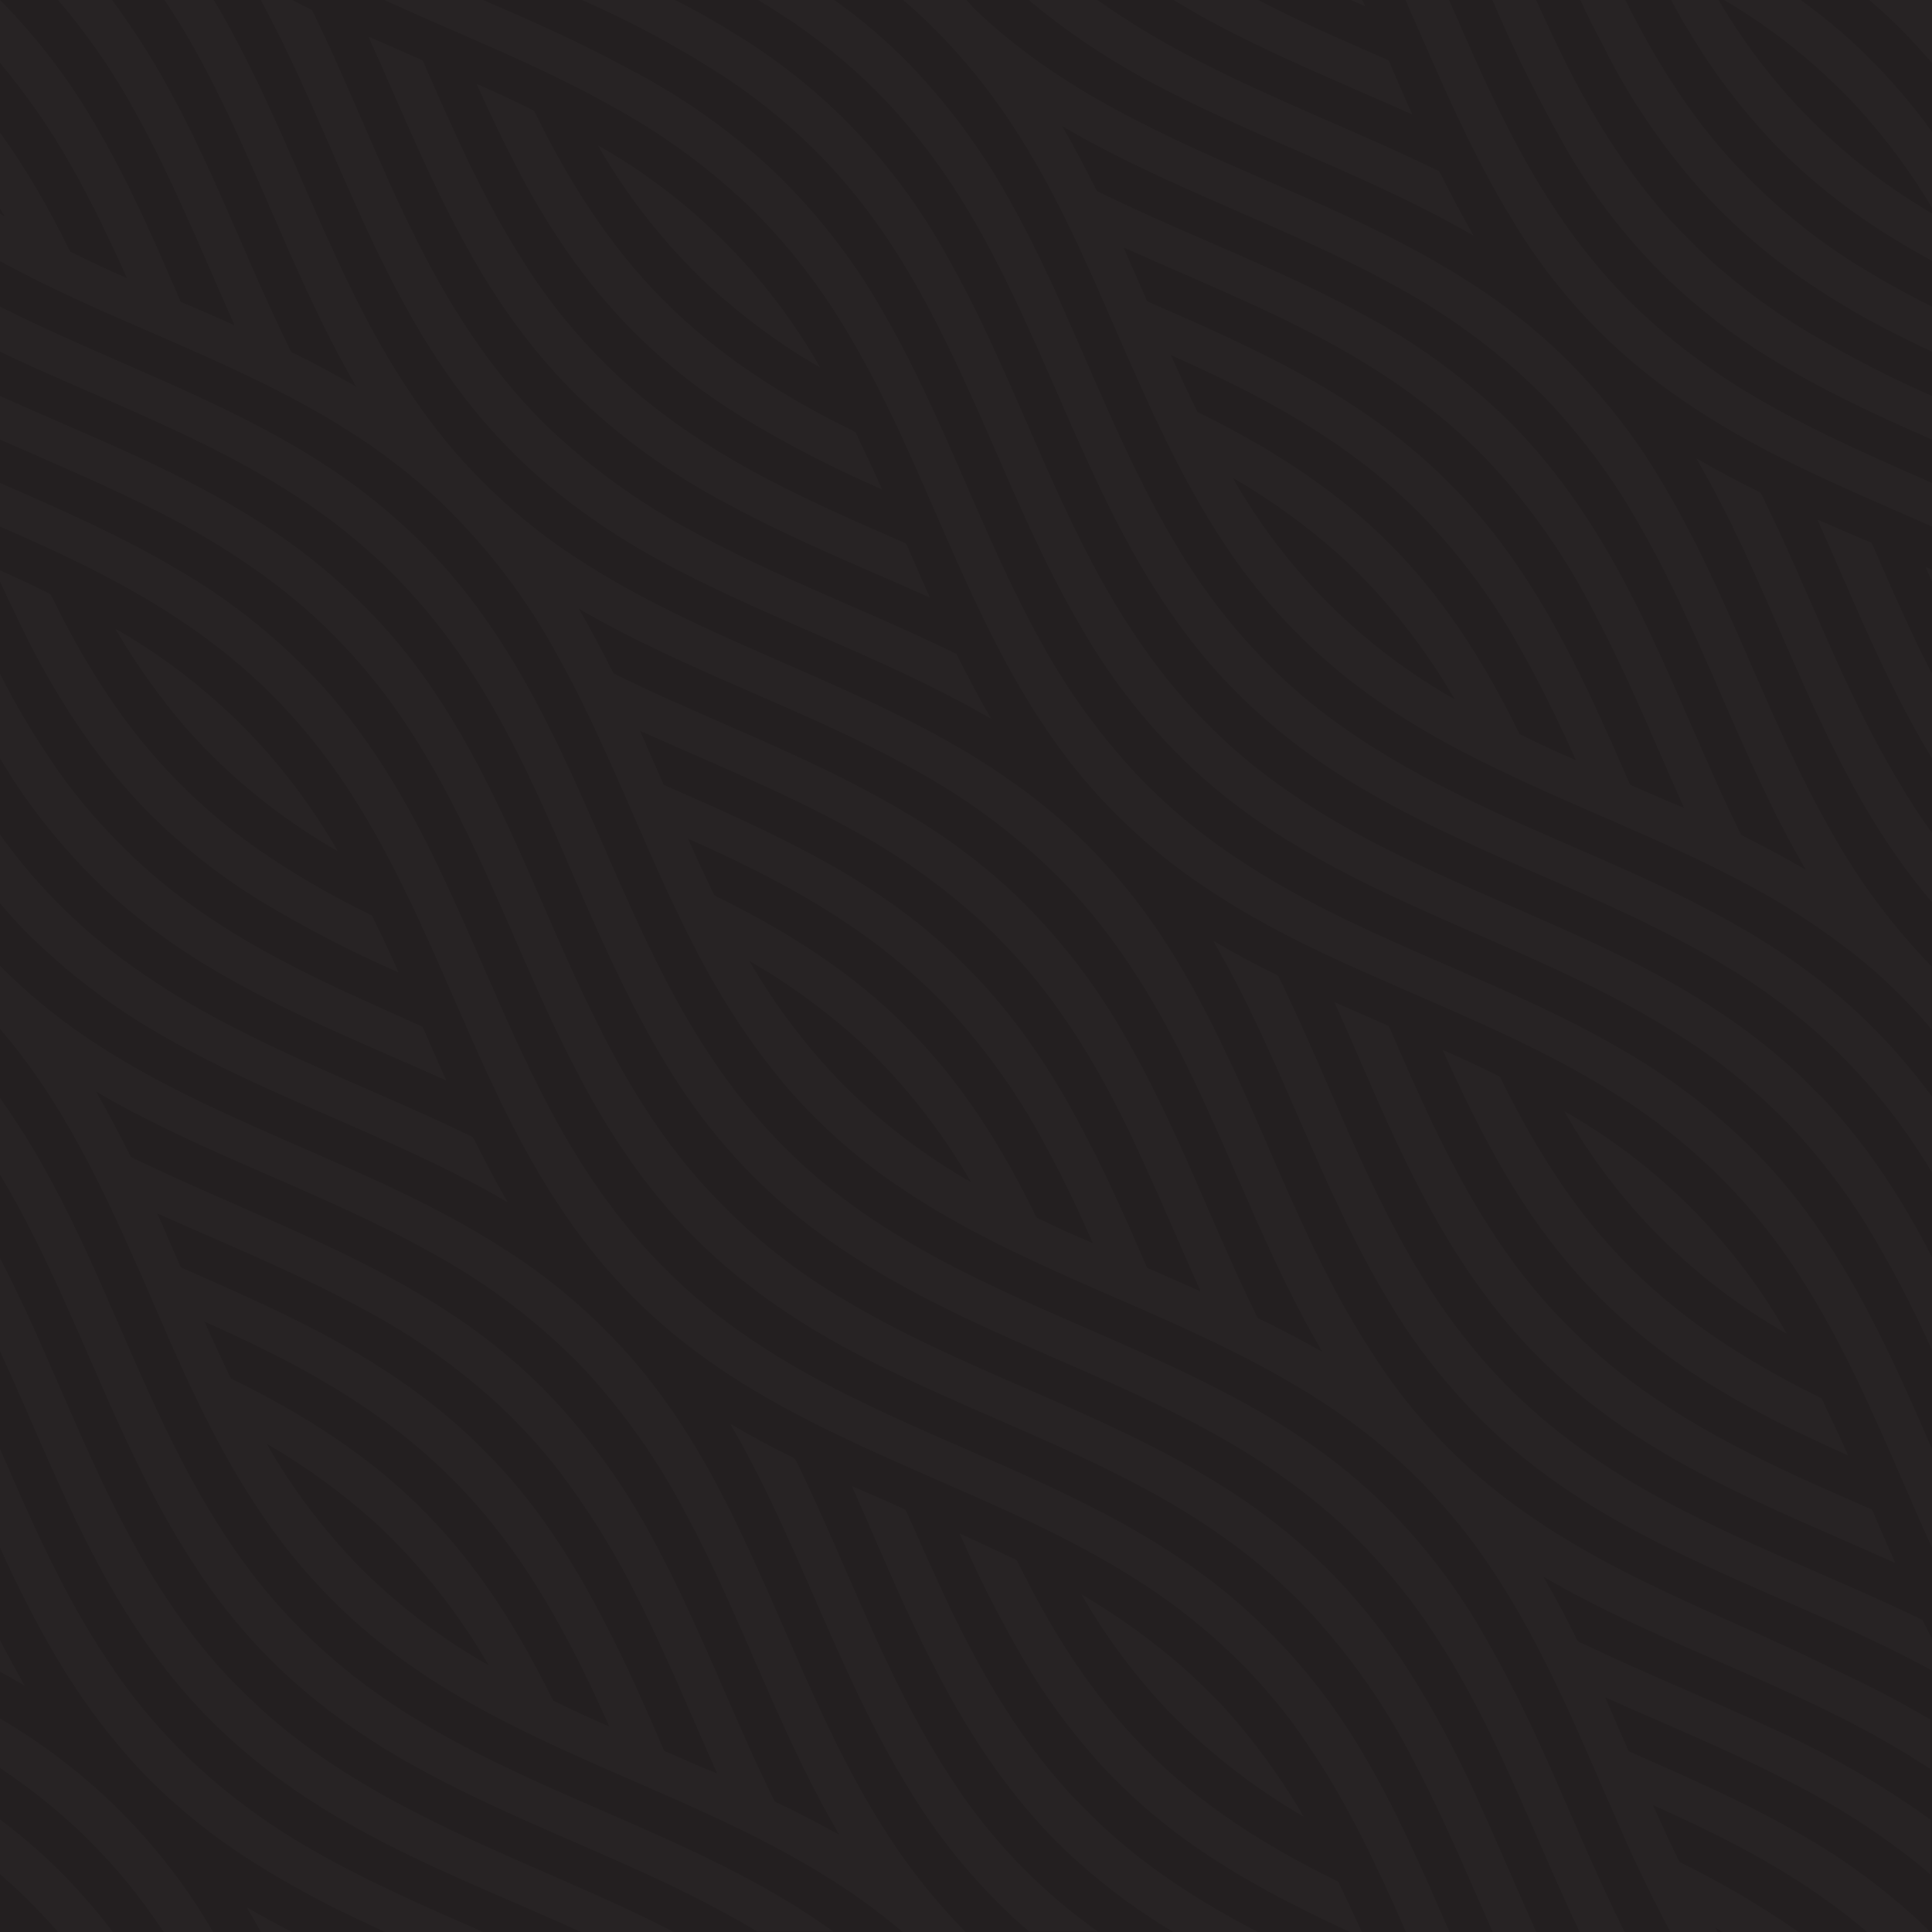 <?xml version="1.0" encoding="utf-8"?>
<!-- Generator: Adobe Illustrator 23.0.2, SVG Export Plug-In . SVG Version: 6.00 Build 0)  -->
<svg version="1.1" id="Layer_1" xmlns="http://www.w3.org/2000/svg" xmlns:xlink="http://www.w3.org/1999/xlink" x="0px" y="0px"
	 viewBox="0 0 400 400" style="enable-background:new 0 0 400 400;" width="400" height="400" xml:space="preserve">
<style type="text/css">
	.st0{fill:#231F20;}
	.st1{opacity:2.000000e-02;}
	.st2{fill:#FFFFFF;}
</style>
<title>MYMC_Pattern_Website</title>
<rect x="0" y="0" class="st0" width="400" height="400"/>
<g class="st1">
	<g>
		<g>
			<path class="st2" d="M340.7,327.6c-13.8-6.7-27.1-14.7-38.2-25.2c-6.9-6.5-13-13.8-18.1-21.8c-10.4-15.7-17.5-33.3-25-50.4
				c-5.3-11.9-10.8-23.8-17.9-34.8c-8.3-13-18.9-24.3-31.5-33.2c-13.8-9.9-29.4-16.9-44.9-23.7s-31.3-13.5-45.5-22.8
				c-7.3-4.7-14-10.2-20.1-16.4c-10-10-17.8-22-24.3-34.5c-11-21.3-18.7-44.3-31-64.9H34c2.3,3.4,4.5,7,6.5,10.6
				C53,33,60.8,57.9,73.8,80.1c-4.2-2.4-8.5-4.8-12.9-6.9c-0.3-0.1-0.6-0.2-0.7-0.5c-9.4-19-16.5-39.2-27.1-57.6
				c-3-5.2-6.3-10.2-9.9-15.1H12c0.6,0.7,1.2,1.4,1.8,2.1c5.3,6.5,10,13.4,14,20.7c8,14.3,14.1,29.6,20.8,44.6
				c-3.7-1.7-7.4-3.3-11.2-4.9C32.2,50.4,27,38.4,20.4,27C14.8,17.1,8,8.1,0,0v13c5.6,6.7,10.6,13.9,14.9,21.6
				c4.2,7.4,7.9,15.2,11.4,23c-4-1.7-7.9-3.6-11.8-5.5c-4.2-8.7-9-17-14.6-24.8V43l1.1,1.8c-0.4-0.2-0.7-0.4-1.1-0.6V54
				c10.4,5.7,21.4,10.5,32.3,15.2c13.5,5.9,27,11.8,39.5,19.7c6.9,4.3,13.4,9.3,19.4,14.9c9.8,9.4,18.1,20.3,24.5,32.2
				c12.2,21.9,19.9,46.1,32.4,67.8c4.2,7.3,9,14.2,14.4,20.7c7.2,8.4,15.5,15.8,24.8,21.9c11.5,7.7,24.1,13.6,36.7,19.2
				c16,7,32.2,13.7,47.1,22.9c7.6,4.7,14.7,10.1,21.1,16.2c7,6.8,13.2,14.4,18.4,22.7c11.5,17.9,18.9,38,27.7,57.2
				c2.4,5.2,5,10.4,7.7,15.5h9.8c-0.2-0.4-0.4-0.7-0.7-1.1l1.8,1.1h15.7c-7.9-5.5-16.2-10.4-24.8-14.6c-1.9-3.9-3.7-7.8-5.5-11.8
				c11.6,5.2,23,10.8,33.5,18c3.8,2.6,7.5,5.4,11,8.4h13c-1.1-1.1-2.1-2.1-3.2-3.1c-7.8-7.1-16.5-13.3-25.8-18.4
				c-10.8-6.1-22.2-11-33.5-16c-1.6-3.7-3.3-7.5-4.9-11.2c12.3,5.5,24.9,10.6,36.9,16.8c10.1,5,19.6,11,28.4,18.1
				c0.7,0.6,1.4,1.2,2.1,1.8v-11.3c-1.5-1.1-3-2.2-4.5-3.2c-9.2-6.2-19-11.6-29.1-16.1c-12.7-5.9-25.7-11.1-38.4-17.2
				c-0.4-0.2-1-0.3-1.2-0.8c-2.2-4.5-4.5-8.8-7-13.1c24.1,14.1,51.3,22.1,75.2,36.7c1.6,1,3.3,2.1,4.9,3.1v-10.2
				c-6.6-3.9-13.4-7.4-20.4-10.6C366.8,339.2,353.5,333.9,340.7,327.6z M175,225c-7.7-7.8-14.4-16.6-19.9-26.1
				c8.3,4.8,16.1,10.5,23.2,17c9,8.5,16.6,18.2,22.8,28.9C191.6,239.4,182.8,232.7,175,225z M214.6,252.1
				c-6.9-14.2-15.3-27.8-26.5-39c-11.4-11.7-25.5-20.5-40.2-27.7c-1.9-3.9-3.7-7.8-5.5-11.8c13.7,6.1,27.2,12.9,39.2,22
				c4.9,3.7,9.5,7.8,13.8,12.2c8.2,8.7,15.2,18.4,20.8,28.9c3.7,6.7,7,13.7,10.1,20.7C222.4,255.8,218.5,254,214.6,252.1
				L214.6,252.1z M237.5,262.5c-4-9.2-8-18.4-12.7-27.3c-6.7-13.1-15-25.6-25.6-35.9c-9.5-9.5-20.8-17-32.7-23.2
				c-9.5-5-19.3-9.3-29.1-13.6c-1.6-3.7-3.3-7.5-4.9-11.2c14.5,6.5,29.4,12.5,43.4,20.2c9.9,5.3,19.1,11.8,27.4,19.4
				c4.7,4.4,9.1,9.2,13.1,14.4c8.3,10.8,14.7,22.8,20.3,35.2c4.1,8.9,7.9,18,11.9,26.9C245,265.8,241.2,264.1,237.5,262.5
				L237.5,262.5z M260.4,272.9c-9.6-19.4-16.8-40.1-27.8-58.9c-6.5-11.4-14.7-21.7-24.4-30.6c-4.9-4.4-10.2-8.5-15.8-12.1
				c-13-8.4-27.1-14.7-41.3-20.9c-8.1-3.6-16.2-7-24.1-11c-2.3-4.5-4.6-9-7.2-13.4c22.3,13,47.1,20.8,69.6,33.4
				c11.7,6.4,22.4,14.5,31.6,24.1c9.2,9.7,16.6,21.2,22.7,33.1c10.7,20.8,18.2,43.1,30.1,63.3C269.5,277.5,265,275.1,260.4,272.9
				L260.4,272.9z"/>
			<path class="st2" d="M363.2,238.3c-8.2-8.3-17.5-15.3-27.6-21.1c-16.5-9.6-34.4-16.3-51.7-24.3c-12.6-5.8-25-12.5-36-21.1
				c-4.6-3.6-8.8-7.5-12.8-11.7c-7.7-8.3-14.3-17.5-19.7-27.4c-12.3-22.2-20-46.6-32.8-68.5c-6.2-10.9-14-20.8-23.1-29.4
				c-9-8.3-19.1-15.3-30-20.9C119.9,8.7,110,4.3,100,0H79.6c16.1,7.4,32.6,13.7,48,22.5c10.3,5.7,19.9,12.8,28.3,21
				c7.7,7.7,14.3,16.3,19.8,25.7c8.5,14.2,14.7,29.6,21.4,44.7c5.6,12.7,11.6,25.4,19.4,36.9c4.4,6.6,9.5,12.8,15.2,18.4
				c5.4,5.3,11.2,10.1,17.5,14.3c10.5,7.1,21.8,12.7,33.4,17.8c16.7,7.5,33.9,14.2,49.6,23.8c7.3,4.4,14.1,9.4,20.4,15.2
				c6,5.5,11.3,11.5,16.1,18.1c8.2,11.4,14.5,24,20.2,36.8c3.8,8.4,7.3,16.9,11.1,25.2V300c-3.7-8.5-7.4-17-11.6-25.2
				C381.7,261.5,373.7,248.8,363.2,238.3L363.2,238.3z"/>
			<path class="st2" d="M373.4,223.4c-10.5-10.1-22.9-18-35.9-24.5c-17.2-8.6-35.3-15.3-52.4-24.1c-12.4-6.4-24.3-14.1-34.2-24
				c-9.1-8.8-16.5-19.3-22.7-30.4c-12-21.5-19.6-45.1-31.7-66.6c-5.7-10.5-12.9-20.2-21.3-28.7c-6.8-6.8-14.4-12.8-22.7-17.9
				c-4.2-2.6-8.5-5.1-13-7.3h-19.2c10.5,4.6,20.7,10.1,30.3,16.4c7.2,4.8,13.8,10.3,19.8,16.5c9.6,9.9,17.2,21.7,23.4,33.9
				c10.8,20.9,18.3,43.4,30.3,63.6c6.1,10.6,13.8,20.3,22.7,28.7c6.2,5.8,13.1,10.9,20.3,15.3c25.4,15.6,54.5,23.6,79.7,39.5
				c8.6,5.3,16.5,11.7,23.5,18.9c6,6.3,11.4,13.3,16,20.7c5.1,8.4,9.7,17.1,13.7,26.1v-19.2c-6.1-11.9-13.4-23.2-22.6-32.9
				C376.1,226.1,374.7,224.8,373.4,223.4z"/>
			<path class="st2" d="M387.2,212.2c-9.6-9.6-21.1-17.3-33.1-23.6c-16.9-9-34.9-15.5-52-24c-12.6-6.2-24.8-13.5-35.2-22.9
				C257.4,133,249.4,123,243,112c-13.2-22.2-20.9-47-33.4-69.5c-5.9-10.9-13.3-21-21.9-29.8C183,8,178.1,3.8,172.7,0H157
				c2.5,1.5,5,3.2,7.5,4.8c7.1,4.9,13.7,10.5,19.6,16.8c4.7,5.1,9,10.6,12.9,16.5c9.1,13.8,15.7,29.1,22.3,44.2s13.4,30.6,22.9,44.3
				c4.9,7.2,10.6,13.9,17,19.8c6,5.6,12.6,10.6,19.6,14.9c24.8,15.4,53.3,23.5,78.3,38.6c7.6,4.5,14.7,9.8,21.2,15.8
				c8.5,8,15.8,17.1,21.8,27.2v-15.7C396.2,221.9,391.9,216.8,387.2,212.2z"/>
			<path class="st2" d="M379.5,172.8c-13.7-23.7-21.6-50.2-35.8-73.6c-5.2-8.8-11.6-16.9-18.8-24.2c-6.5-6.5-13.8-12.3-21.7-17.2
				c-21.4-13.6-45.8-21.4-68.2-33c-12.1-6.2-23.7-13.7-33.5-23.2L200.1,0H187c3.3,2.8,6.4,5.8,9.3,8.9c5.5,5.9,10.3,12.2,14.6,19
				c8,12.6,14,26.3,19.9,39.9c6.7,15.3,13.4,30.8,22.7,44.8c6.7,10.2,14.9,19.2,24.3,26.9c10,8.1,21.2,14.5,32.8,20
				c16.5,8,33.8,14.4,50,23c8.3,4.3,16.1,9.4,23.5,15.2c5.8,4.6,11.1,9.8,15.8,15.4v-13C392,191.9,385.1,182.8,379.5,172.8
				L379.5,172.8z M276.1,126c-8.2-8-15.2-17.1-20.9-27.1c8.3,4.8,16.1,10.5,23.2,17c9,8.5,16.6,18.2,22.8,28.9
				C292,139.6,283.6,133.3,276.1,126L276.1,126z M314.6,152c-7.2-14.8-16.1-28.9-27.9-40.4c-11.2-11-24.7-19.4-38.8-26.3
				c-1.9-3.9-3.7-7.8-5.5-11.8c13.7,6.1,27.2,12.9,39.2,22c4.9,3.7,9.5,7.8,13.7,12.2c7.1,7.5,13.4,15.9,18.5,24.9
				c4.6,8,8.7,16.3,12.5,24.8C322.4,155.8,318.5,153.9,314.6,152L314.6,152z M337.5,162.5c-3.9-8.9-7.8-17.9-12.3-26.6
				c-6.7-13.1-14.8-25.7-25.4-36.1c-10.1-10.2-22.2-18.1-34.9-24.7c-8.9-4.6-18.2-8.7-27.4-12.7c-1.6-3.7-3.3-7.5-4.9-11.2
				c14.6,6.6,29.5,12.5,43.5,20.2c13.3,7.3,25.7,16.5,35.6,28c7.2,8.4,13.4,17.6,18.4,27.5c7,13.1,12.5,26.9,18.6,40.4
				C345,165.8,341.2,164.1,337.5,162.5L337.5,162.5z M360.9,173.1c-0.2-0.1-0.4-0.2-0.5-0.4c-8.6-17.5-15.3-35.8-24.5-53
				c-6.5-12.1-14.3-23.5-24.1-33.1c-8.5-8.2-18.1-15.3-28.5-20.9C265.4,55.8,246.2,48.9,228,40c-0.4-0.2-0.9-0.3-1.1-0.8
				c-2.2-4.4-4.5-8.8-7-13.1c22.3,13.1,47.1,20.9,69.7,33.5c11.7,6.4,22.4,14.5,31.6,24.1c6.7,7.3,12.7,15.3,17.6,23.9
				c13.6,23.2,21.5,49.3,35.1,72.5C369.6,177.6,365.3,175.3,360.9,173.1L360.9,173.1z"/>
			<path class="st2" d="M305.1,48.8c-2.5-4.3-4.8-8.7-7-13.1c-0.1-0.3-0.4-0.4-0.7-0.5c-16-7.8-32.7-14.1-48.5-22.2
				c-7.5-3.8-14.8-8.1-21.7-13H213c8.7,7.3,18.3,13.5,28.5,18.7C262.3,29.4,284.8,37,305.1,48.8L305.1,48.8z"/>
			<path class="st2" d="M292.4,23.7c-1.7-3.7-3.3-7.4-4.9-11.2c-8.2-3.6-16.4-7.1-24.3-11.1c-0.9-0.5-1.8-0.9-2.7-1.4H243
				c1.9,1.1,3.7,2.2,5.6,3.3C262.7,11.1,277.7,17.1,292.4,23.7L292.4,23.7z"/>
			<path class="st2" d="M282,0h-2.3l3,1.3L282,0z"/>
			<path class="st2" d="M337.8,62.8c-9.2-9.1-16.7-19.8-22.9-31.2C309.3,21.4,304.7,10.7,300,0h-9c6.9,15.6,13.4,31.4,22.4,46
				c5.1,8.4,11.2,16.2,18.2,23.1c10.3,10.2,22.6,18.2,35.4,24.8c10.7,5.5,21.9,10.2,33,15.1v-9c-14.8-6.5-29.7-13-43.2-21.9
				C350,73.6,343.6,68.5,337.8,62.8L337.8,62.8z"/>
			<path class="st2" d="M374.7,69c-8.1-4.8-15.6-10.4-22.5-16.9c-2.7-2.7-5.5-5.4-8-8.3c-8.2-9.5-14.8-20.3-20.4-31.5
				c-2-4.1-3.9-8.2-5.8-12.3h-9c4.4,10.4,9.5,20.6,15.1,30.5c5.8,10.1,13,19.4,21.4,27.5c6.2,5.9,13,11.2,20.3,15.7
				c10.9,6.8,22.5,12.2,34.2,17.3v-9C391.3,78.2,382.9,73.8,374.7,69z"/>
			<path class="st2" d="M352.2,39.4c5.6,6.2,11.8,11.7,18.5,16.6c7,5,14.4,9.5,22.1,13.3c2.4,1.2,4.8,2.4,7.2,3.5v-9.3
				c-4.2-2.1-8.3-4.3-12.3-6.7c-9.5-5.5-18.2-12.3-25.9-20.1C351.2,26.1,343.1,13.3,336.5,0h-9.3c1.4,3,2.9,6.1,4.5,9
				C337.1,20,344,30.2,352.2,39.4L352.2,39.4z"/>
			<path class="st2" d="M397.3,10c0.9,1,1.8,2,2.7,3V0l0,0h-13C390.7,3.1,394.1,6.4,397.3,10L397.3,10z"/>
			<path class="st2" d="M384.1,21.7c6,6.5,11.4,13.7,15.9,21.3V27.3c-4.9-6.8-10.5-13.1-16.7-18.8c-3.3-3-6.9-5.9-10.5-8.5H357
				C367,5.9,376.1,13.2,384.1,21.7L384.1,21.7z"/>
			<path class="st2" d="M366.8,29.2c5.7,6,12,11.3,18.8,16c4.6,3.2,9.5,6.1,14.4,8.8v-9.8c-8.7-5.1-16.8-11.2-24-18.3
				c-7.9-7.7-14.6-16.4-20.2-25.9H346c1.2,2.3,2.5,4.6,3.9,6.8C354.7,14.9,360.4,22.4,366.8,29.2L366.8,29.2z"/>
			<path class="st2" d="M92.1,76.7C99.8,88,109.5,98,120.7,106c9.8,7.2,20.6,12.8,31.7,17.9c17.7,8.2,35.9,15.1,52.8,24.9
				c-2.6-4.4-4.9-8.9-7.2-13.4c-18.1-8.9-37.2-15.8-55-25.6c-10.1-5.4-19.5-12.1-28-19.9C102.9,78.7,93.8,64.7,86.4,50
				C78.5,34.3,72.3,17.8,64.6,2.1c-1.4-0.7-2.8-1.4-4.1-2.1H54c6,11.1,11,22.7,16,34.2C76.4,48.8,83,63.5,92.1,76.7L92.1,76.7z"/>
			<path class="st2" d="M187.3,112.4c-9.7-4.2-19.5-8.5-28.8-13.4c-11.9-6.3-23.3-13.8-32.9-23.4c-6.4-6.3-12.1-13.3-16.9-20.9
				c-8.6-13.3-14.9-27.8-21.2-42.2c-3.7-1.6-7.5-3.3-11.2-4.9C83,22.4,89,37.5,96.9,51.6c6.6,12,14.8,23.2,24.9,32.5
				c8.6,7.9,18.2,14.6,28.6,20.1c13.6,7.4,28,13.2,42.1,19.5c-1.6-3.6-3.2-7.3-4.8-10.9C187.6,112.6,187.5,112.5,187.3,112.4
				L187.3,112.4z"/>
			<path class="st2" d="M128.8,66.2c7.4,7.9,15.9,14.7,25.1,20.3c9.2,5.6,18.8,10.5,28.7,14.8c-1.6-3.6-3.3-7.2-5-10.8
				c-0.2-0.4-0.3-1-0.8-1.2c-14.4-7-28.1-15.7-39.4-27.1c-11.2-11.2-19.7-24.7-26.6-38.8c-0.1-0.2-0.2-0.5-0.5-0.6
				c-3.8-1.9-7.7-3.7-11.6-5.4c2.4,5.3,4.8,10.5,7.5,15.7C112.2,45,119.6,56.4,128.8,66.2L128.8,66.2z"/>
			<path class="st2" d="M146.7,59.1c7.1,6.5,14.8,12.2,23.1,17c-10.9-19.2-26.8-35.1-46-46C130,40.9,137.7,50.6,146.7,59.1
				L146.7,59.1z"/>
			<path class="st2" d="M289.9,315c-9.7-10.5-21.6-18.8-34.1-25.5c-16.7-9-34.5-15.6-51.5-23.8c-11.9-5.7-23.5-12.3-33.7-20.7
				c-4-3.3-7.7-6.8-11.2-10.6c-9.7-10.4-17.2-22.6-23.5-35.3c-8-16-14.3-32.9-22.4-48.9c-6.8-13.6-15-26.6-25.8-37.4
				c-6.5-6.5-13.6-12.2-21.3-17.1C45.6,82.4,22,74.6,0,63.5v9.3c5.2,2.5,10.4,4.8,15.7,7.1c15.7,6.9,31.6,13.6,45.9,23
				C68,107,74,111.8,79.5,117c6.6,6.4,12.5,13.5,17.5,21.2c9.1,13.8,15.7,29,22.2,44.2c6,13.8,12.2,27.7,20.3,40.5
				c7.4,11.7,16.7,22,27.6,30.5c11.3,8.8,24.1,15.5,37.1,21.5c16.8,7.7,34.1,14.3,50.1,23.6c8.3,4.8,16.1,10.4,23.3,16.9
				c5.2,4.8,9.9,10,14.2,15.6c8.8,11.6,15.5,24.7,21.4,37.9c4.7,10.4,9,20.9,13.9,31.2h9.3c-9.8-19.5-17-40.3-27.9-59.3
				C303.4,331.4,297.2,322.8,289.9,315z"/>
			<path class="st2" d="M280.8,331.3c-8.1-9.4-17.7-17.4-28.2-23.9c-25.1-15.7-54.1-23.7-79.3-39.2c-8.8-5.3-16.9-11.7-24.1-19.1
				c-9.9-9.9-17.6-21.8-24-34.2c-11.6-22.4-19.5-46.8-33-68.2c-4.9-7.8-10.6-15.1-17.2-21.6c-6.9-6.9-14.6-12.9-22.9-18
				C37.9,98.2,22.3,91.8,7,85.1c-2.3-1-4.7-2.1-7-3.1v9c11.1,4.9,22.3,9.6,33.1,15.1c11.4,5.8,22.3,12.8,31.8,21.4
				c5.8,5.3,11.1,11.2,15.8,17.6c7.1,9.7,12.8,20.4,17.9,31.3c7.3,15.5,13.4,31.6,21.5,46.7c3.7,7.2,8,14,12.8,20.5
				c6.3,8.4,13.6,15.9,21.9,22.3c10.3,8.1,21.9,14.4,33.7,19.9c15.7,7.4,32,13.6,47.4,21.8c12.7,6.7,24.7,15,34.6,25.4
				c8.8,9.4,16.3,20,22.2,31.6c6.1,11.5,11.1,23.6,16.4,35.5h9c-4.6-10.2-8.9-20.5-13.6-30.7C298,355.8,290.6,342.6,280.8,331.3
				L280.8,331.3z"/>
			<path class="st2" d="M262.4,337.5c-9.9-10-21.8-17.9-34.3-24.4c-17.2-9-35.6-15.7-52.9-24.4c-13.6-6.8-26.7-15.1-37.4-25.9
				c-10.3-10.2-18.4-22.4-25-35.2c-8.1-15.6-14.3-32-21.9-47.8c-6.4-13.5-14-26.5-24.1-37.7c-8.5-9.3-18.3-17.3-29.2-23.7
				C25.6,111.2,12.8,105.6,0,100v9c13.3,5.8,26.5,12,38.5,20.2c8.1,5.5,15.6,11.9,22.1,19.2C66,154.4,70.8,161,75,168
				c12,19.8,19.6,41.9,29.9,62.6c6.4,12.8,14,25.2,24,35.7c9.7,10.4,21.4,18.6,33.8,25.3c8.5,4.6,17.3,8.6,26.1,12.5
				c16.6,7.3,33.5,14.3,48.6,24.3c6.6,4.3,12.7,9.3,18.4,14.8c5.7,5.6,10.9,11.8,15.3,18.5c8,11.8,14,24.7,19.7,37.6l0.3,0.7h9
				c-5.6-12.8-11.1-25.6-18.3-37.6C276.4,353.3,269.9,344.9,262.4,337.5L262.4,337.5z"/>
			<path class="st2" d="M364.9,102.8c-0.2-0.3-0.3-0.7-0.6-0.9c-4.5-2.2-8.8-4.5-13.1-7c14,23.9,22,50.9,36.4,74.6
				c3.7,6.1,7.9,12,12.5,17.4v-14.3c-2.4-3.3-4.7-6.8-6.8-10.4C381.9,143.4,374.6,122.5,364.9,102.8z"/>
			<path class="st2" d="M8.9,196.3C15,202,21.6,207,28.6,211.4c24.2,15.1,51.9,23.1,76.5,37.5c-2.5-4.3-4.8-8.7-7-13.1
				c-0.1-0.2-0.3-0.4-0.5-0.5c-16-7.8-32.7-14.1-48.5-22.2c-13.2-6.7-25.8-14.8-36.3-25.3c-4.7-4.6-9-9.7-12.8-15V187
				C2.8,190.3,5.7,193.4,8.9,196.3L8.9,196.3z"/>
			<path class="st2" d="M21.7,184.1c7.6,7,16.1,13.1,25.2,18.2c14.6,8.3,30.2,14.5,45.5,21.4c-1.7-3.7-3.3-7.4-4.9-11.1
				C77.8,208.2,68,204,58.6,199c-12-6.3-23.5-13.9-33.1-23.6c-5.7-5.6-10.9-11.8-15.3-18.5C6.4,151.3,3,145.5,0,139.5V157
				C5.9,167,13.3,176.1,21.7,184.1L21.7,184.1z"/>
			<path class="st2" d="M376.3,107.6c7.5,16.7,14.2,33.8,23.7,49.4v-17.5c-4.6-8.8-8.5-18-12.5-27.1
				C383.8,110.9,380.1,109.2,376.3,107.6z"/>
			<path class="st2" d="M28.8,166.2c7.6,8,16.2,14.9,25.6,20.6c9,5.4,18.4,10.3,28.1,14.5c-1.6-3.6-3.3-7.3-5.1-10.9
				c-0.2-0.4-0.3-0.9-0.7-1c-7.2-3.5-14.1-7.4-20.7-11.8c-8.3-5.5-15.9-12-22.5-19.3C24.1,148,16.8,136,10.7,123.5
				c-0.1-0.2-0.2-0.5-0.5-0.6c-3.4-1.7-6.8-3.3-10.2-4.8v2.3c2,4.3,4,8.5,6.1,12.7C12.2,145,19.6,156.4,28.8,166.2L28.8,166.2z"/>
			<path class="st2" d="M400,120.4V118l-1.3-0.6C399.1,118.4,399.6,119.4,400,120.4L400,120.4z"/>
			<path class="st2" d="M49.9,150c-7.8-7.7-16.5-14.4-26-19.8c4.2,7.2,9.1,14.1,14.5,20.4c9,10.2,19.6,18.8,31.5,25.6
				C64.4,166.6,57.7,157.8,49.9,150L49.9,150z"/>
			<path class="st2" d="M184.4,380.8c-10.2-15.4-17.2-32.6-24.6-49.4c-3.8-8.6-7.7-17.2-12.2-25.5c-6-11-13.2-21.5-22.1-30.3
				c-6.5-6.6-13.8-12.4-21.6-17.3c-14.5-9.3-30.5-15.9-46.2-22.8c-13.7-6-27.4-12.3-39.8-20.7C11.4,210.4,5.5,205.5,0,200v13
				c3,3.5,5.8,7.2,8.4,11c9,13.3,15.6,28,22,42.6c6.7,15.6,13.4,31.3,22.8,45.4c6,9.2,13.2,17.5,21.4,24.7
				c6.8,5.9,14.3,11.1,22.1,15.5c23.8,13.6,50.4,21.5,73.7,35.9c5.8,3.5,11.3,7.5,16.5,11.9h13C194.2,394.2,188.9,387.7,184.4,380.8
				L184.4,380.8z M75,325c-7.7-7.8-14.4-16.6-19.8-26.1c8.3,4.8,16.1,10.5,23.2,17c9,8.5,16.6,18.2,22.8,28.9
				C91.6,339.4,82.8,332.7,75,325z M114.5,352.1c-6.9-14.1-15.3-27.7-26.4-38.9c-11.5-11.8-25.6-20.6-40.3-27.8
				c-1.9-3.9-3.7-7.8-5.5-11.8c12.8,5.7,25.4,12,36.7,20.2c8.7,6.2,16.5,13.6,23.2,22c10.1,12.6,17.4,27,24,41.7
				C122.3,355.8,118.4,354,114.5,352.1L114.5,352.1z M137.5,362.5c-3.7-8.6-7.4-17.1-11.7-25.4c-6.8-13.4-14.9-26.3-25.7-36.9
				c-9.7-9.9-21.4-17.7-33.6-24.2c-9.5-5-19.3-9.3-29.1-13.6c-1.6-3.7-3.2-7.5-4.9-11.2c14.6,6.5,29.4,12.5,43.4,20.2
				c9.9,5.3,19,11.8,27.3,19.4c4.6,4.3,8.8,8.9,12.6,13.8c6.1,8.1,11.5,16.7,16,25.8c6.1,12,11.2,24.5,16.7,36.8
				C144.9,365.8,141.2,364.1,137.5,362.5L137.5,362.5z M160.8,373.2c-0.2-0.1-0.4-0.2-0.5-0.4c-8.5-17.2-15.1-35.3-24.1-52.2
				c-5.4-10.5-12-20.2-19.9-29c-5.2-5.8-11-11-17.2-15.6c-12.2-9-25.9-15.7-39.7-21.9c-10.5-4.7-21.2-9.2-31.6-14.2
				c-0.3-0.2-0.8-0.3-0.9-0.7c-2.2-4.5-4.6-8.9-7-13.2c22.2,13,47.1,20.8,69.5,33.4c11.7,6.4,22.4,14.5,31.6,24.1
				c8.2,8.9,15.2,18.8,20.8,29.5c11.8,21.8,19.4,45.5,32,66.9C169.6,377.6,165.3,375.3,160.8,373.2L160.8,373.2z"/>
			<path class="st2" d="M351.2,314.1c-12.3-6.1-24.1-13.3-34.3-22.5c-11.9-10.6-21.2-23.8-28.5-37.9c-8.9-16.8-15.4-34.7-23.8-51.7
				c-4.5-2.2-9-4.6-13.4-7.2c14,24,22,51,36.4,74.7c4.6,7.8,10.1,15,16.3,21.6c9.3,10,20.5,18,32.4,24.6
				c20.6,11.4,43.1,18.9,63.8,30.2v-6.4c-0.7-1.4-1.4-2.8-2.1-4.1C382.6,327.9,366.5,321.8,351.2,314.1L351.2,314.1z"/>
			<path class="st2" d="M89.6,358c-7.7-4.4-15-9.5-21.7-15.4c-5.3-4.7-10.3-9.9-14.7-15.5c-7.6-9.7-13.7-20.5-19-31.5
				c-9.3-19.3-16.5-39.6-27.5-58c-2.1-3.5-4.4-7-6.8-10.4V243c2.2,3.7,4.3,7.4,6.2,11.2c11.6,22.5,19.4,46.8,33.1,68.2
				c4.8,7.7,10.5,14.9,16.9,21.3c9.9,9.9,21.6,17.8,33.9,24.2c16.7,8.8,34.5,15.4,51.5,23.7c5.2,2.6,10.3,5.3,15.3,8.3h15.7
				c-3.4-2.4-6.8-4.7-10.4-6.8C139.2,379.4,113,371.5,89.6,358z"/>
			<path class="st2" d="M387.2,312.4c-8.4-3.7-16.8-7.3-25-11.5c-13.5-6.8-26.4-15-37-25.8c-10.4-10.1-18.4-22.4-25-35.2
				c-4.6-8.9-8.6-18.1-12.6-27.3c0-0.2-0.2-0.2-0.4-0.3c-3.6-1.6-7.3-3.2-10.9-4.8c5.8,12.9,11,25.9,17.5,38.4
				c7,13.6,15.6,26.5,26.8,37.1c9.6,9.2,20.9,16.6,32.7,22.7c12.7,6.6,26,12,39.1,17.9c-1.7-3.7-3.2-7.3-4.8-11
				C387.6,312.5,387.4,312.4,387.2,312.4L387.2,312.4z"/>
			<path class="st2" d="M87.3,375.9c-12.5-6.3-24.6-13.8-34.8-23.5c-1.4-1.3-2.8-2.8-4.2-4.1c-9-9.3-16.2-20.2-22.2-31.6
				C16.4,298.4,9.5,278.8,0,260.5v19.2c6.9,15,12.9,30.5,20.8,45c6.9,12.8,15.4,24.8,26.2,34.7c7.3,6.7,15.3,12.5,23.9,17.4
				c15.8,9.2,33,15.7,49.6,23.3h19.2c-0.7-0.3-1.3-0.7-2-1C121.1,390.7,103.7,384.3,87.3,375.9L87.3,375.9z"/>
			<path class="st2" d="M343.4,279.3c12,9.1,25.5,15.9,39.2,22c-1.6-3.6-3.3-7.2-5-10.8c-0.2-0.5-0.4-1.1-0.9-1.2
				c-15.3-7.5-30-16.9-41.6-29.4c-10.1-10.6-17.8-23.3-24.3-36.4c-0.1-0.3-0.2-0.6-0.5-0.7c-3.8-1.9-7.7-3.7-11.6-5.4
				c6.2,13.7,12.9,27.3,22.1,39.3C327.2,265.2,334.9,272.8,343.4,279.3L343.4,279.3z"/>
			<path class="st2" d="M369.9,276.1c-10.9-19.2-26.8-35.1-46-46C334.8,249.3,350.7,265.2,369.9,276.1z"/>
			<path class="st2" d="M37.5,362.5c-5.8-5.8-11-12.2-15.5-19.1C13,329.9,6.5,314.9,0,300v20.4c3.3,7.3,6.9,14.5,10.9,21.4
				c5,8.7,10.9,16.8,17.7,24.2c6.9,7.3,14.6,13.6,23,19c7.7,4.9,15.6,9.2,23.9,13c1.4,0.7,2.8,1.3,4.2,2H100
				c-12.1-5.3-24.3-10.6-35.7-17.2C54.5,377.2,45.5,370.4,37.5,362.5z"/>
			<path class="st2" d="M197.1,368.5c-9.8-14.8-16.7-31.3-23.8-47.5c-2.7-6.2-5.5-12.5-8.5-18.6c-0.2-0.4-0.6-0.6-1-0.8
				c-4.3-2.1-8.5-4.4-12.6-6.8c14.1,24.1,22.1,51.3,36.7,75.1c5.2,8.7,11.4,16.7,18.6,23.9c2.1,2.1,4.3,4.2,6.6,6.1h14.2
				c-2.3-1.6-4.5-3.3-6.7-5.1C211.5,387.3,203.5,378.4,197.1,368.5L197.1,368.5z"/>
			<path class="st2" d="M220.4,370.1c-8.7-9.7-15.5-20.9-21.4-32.5c-4.1-8.2-7.8-16.7-11.5-25c-3.7-1.7-7.4-3.3-11.1-4.9
				c5.7,12.8,11,25.9,17.5,38.3c7,13.6,15.7,26.6,26.8,37.2c6.8,6.4,14.3,12.1,22.4,16.9h17.5c-12.2-6.3-23.9-13.8-33.8-23.4
				C224.5,374.4,222.3,372.3,220.4,370.1L220.4,370.1z"/>
			<path class="st2" d="M276.5,389.3c-14.3-7-28-15.6-39.2-27c-11.2-11.2-19.7-24.8-26.6-38.9c-0.1-0.5-0.7-0.6-1.1-0.8
				c-3.6-1.7-7.2-3.4-10.9-5.1c3.8,8.8,8.2,17.4,13,25.7c4.5,7.8,9.9,15.1,15.9,21.8c5.5,6,11.7,11.5,18.4,16.3
				c10.5,7.5,22,13.4,33.7,18.8h2.3c-1.6-3.4-3.2-6.9-4.8-10.2C277.1,389.5,276.7,389.4,276.5,389.3L276.5,389.3z"/>
			<path class="st2" d="M0,339.6v6.5c1.7,0.9,3.4,1.9,5.1,2.9C3.3,345.8,1.6,342.7,0,339.6z"/>
			<path class="st2" d="M245.1,345.4c-6.6-5.8-13.7-10.9-21.2-15.3c4.8,8.3,10.5,16.1,17,23.1c8.5,9,18.3,16.7,29,22.9
				c-4.9-8.4-10.7-16.3-17.3-23.5C250.2,350.2,247.7,347.7,245.1,345.4L245.1,345.4z"/>
			<path class="st2" d="M24.8,374.9C17.4,367.5,9,361.1,0,355.8V366l1.4,1c9,6.1,17.1,13.4,24.1,21.7c3,3.6,5.8,7.4,8.4,11.3h10.2
				C38.8,390.8,32.3,382.4,24.8,374.9L24.8,374.9z"/>
			<path class="st2" d="M0,376.7v11.3c1.5,1.3,2.9,2.6,4.3,3.9c2.7,2.6,5.3,5.3,7.8,8.2h11.3c-2.6-3.5-5.5-6.9-8.5-10.1
				C10.3,385.1,5.3,380.7,0,376.7z"/>
			<path class="st2" d="M54,400h6.4c-3.1-1.6-6.2-3.3-9.3-5.1C52.1,396.6,53.1,398.3,54,400z"/>
		</g>
	</g>
</g>
</svg>
